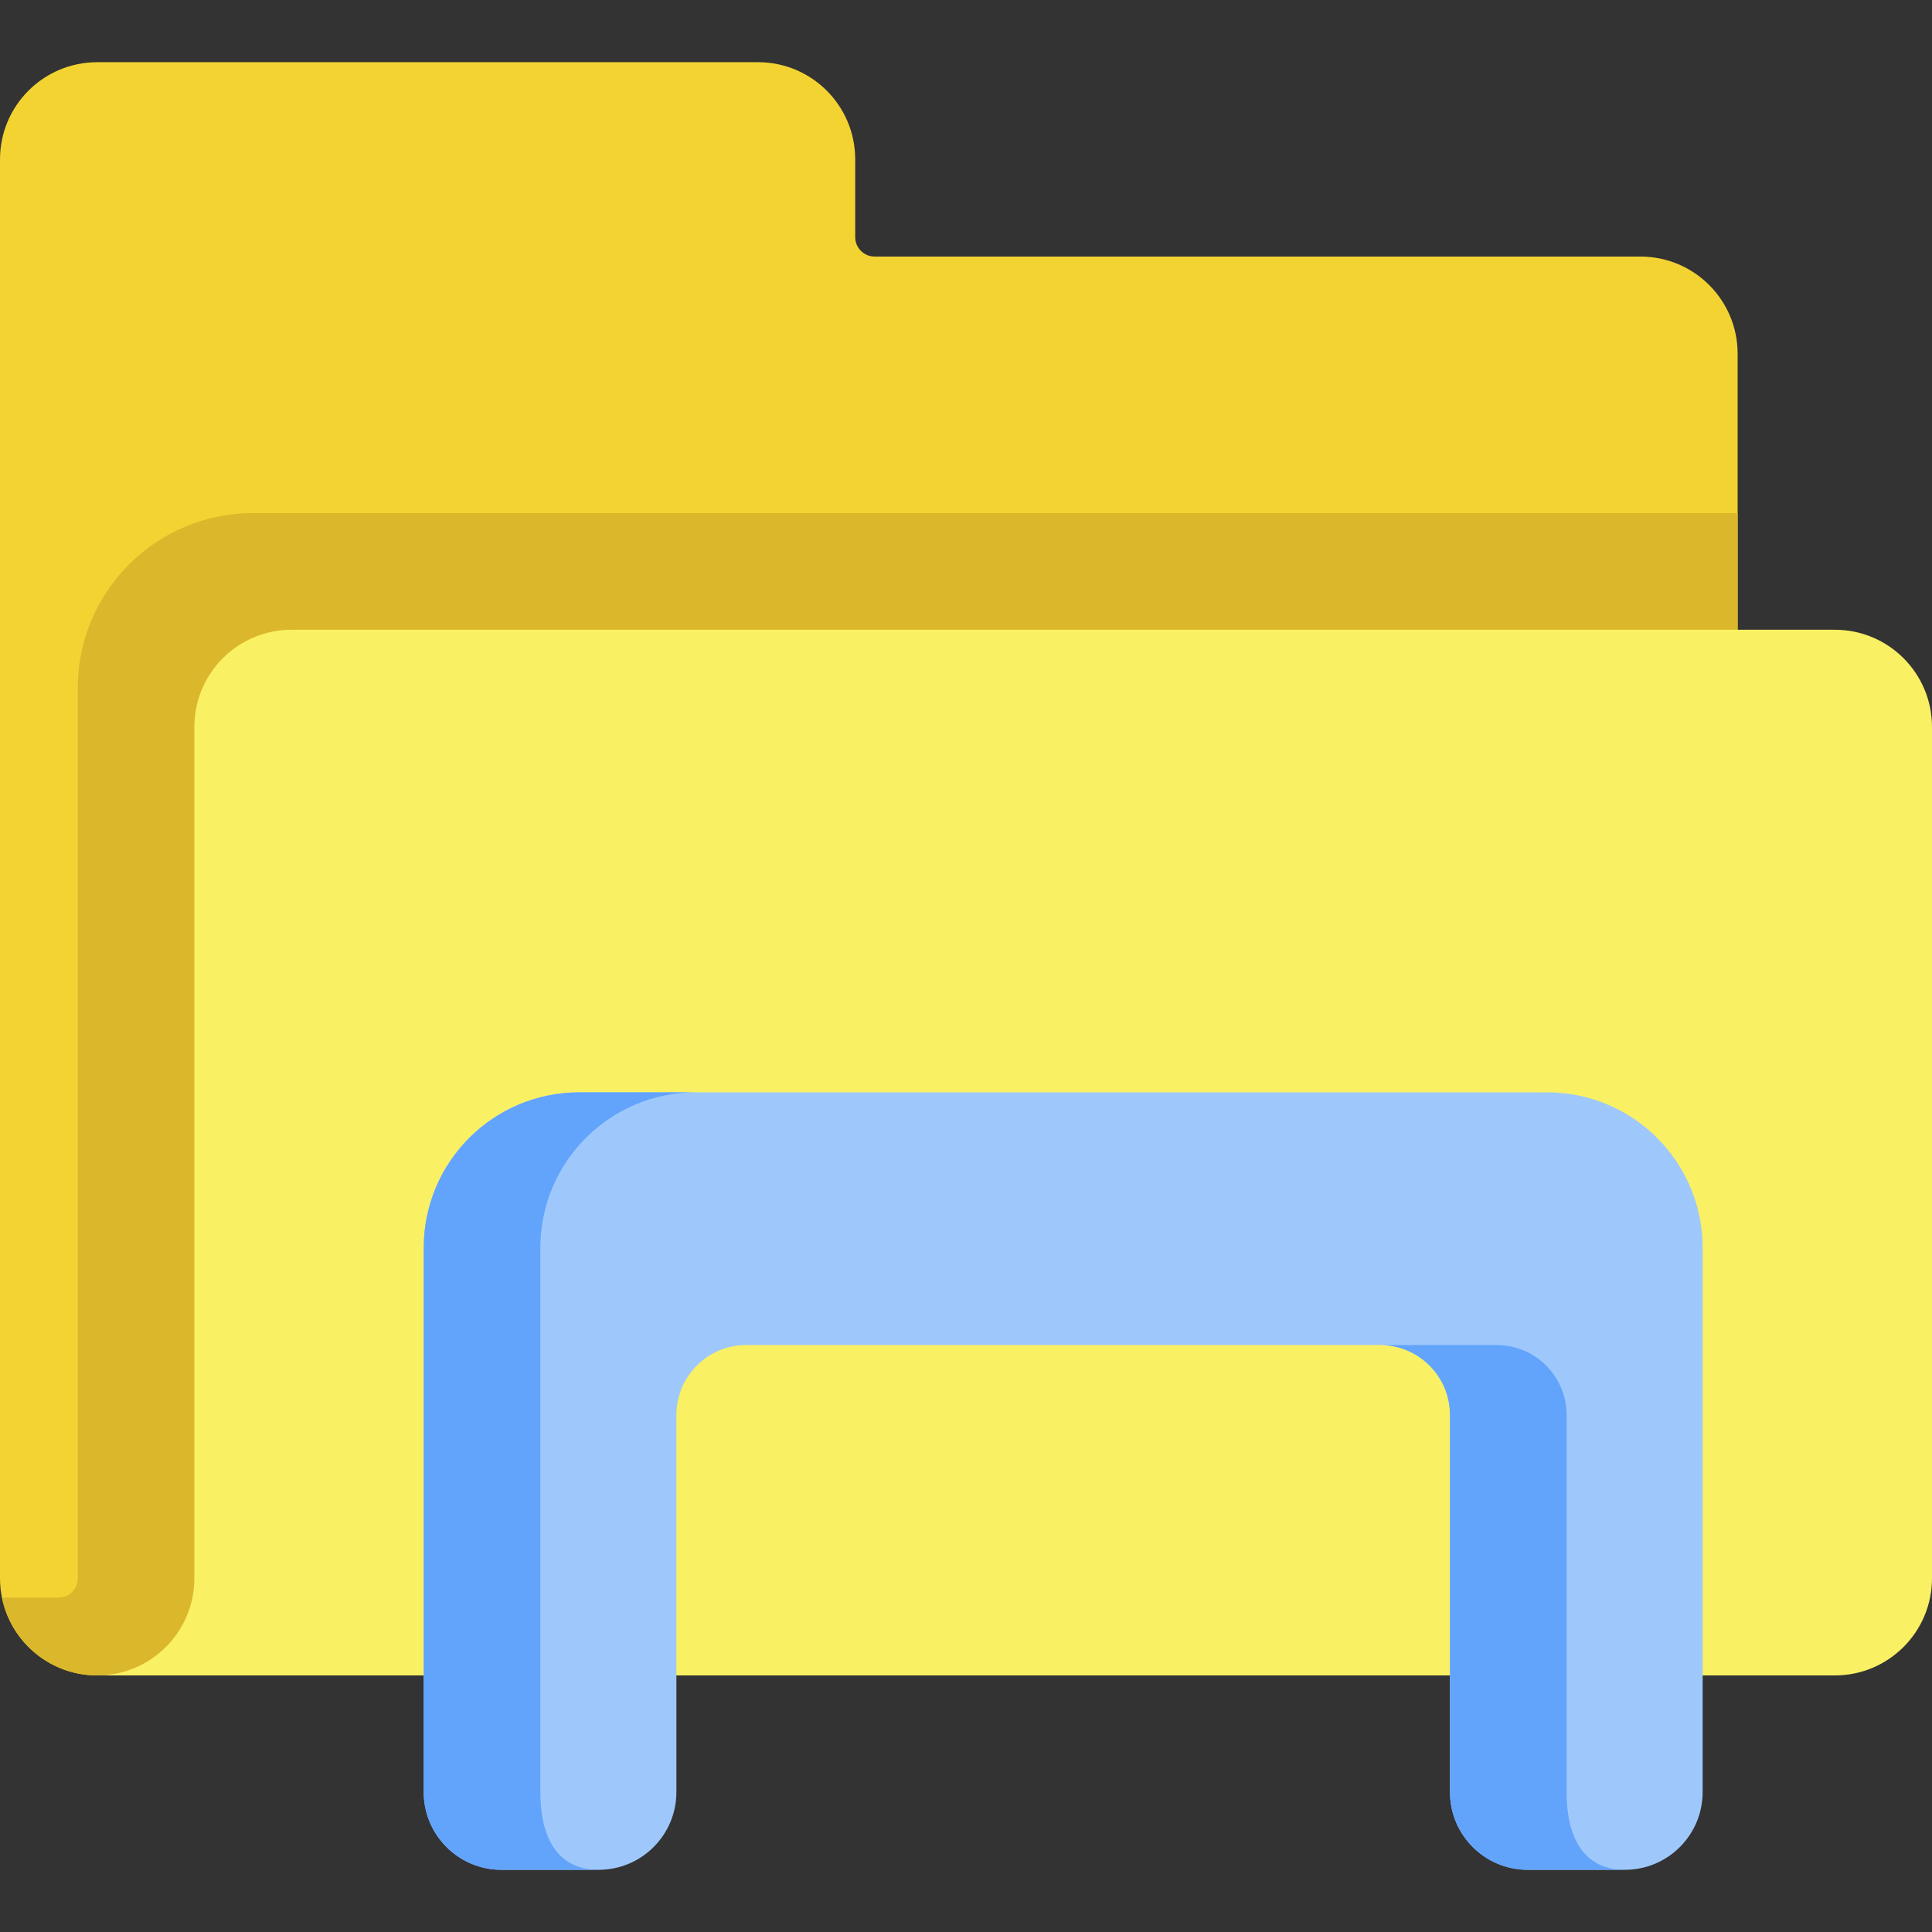 <svg id="Capa_1" enable-background="new 0 0 497 497" height="512" viewBox="0 0 497 497" width="512" xmlns="http://www.w3.org/2000/svg"><rect x="0" y="0" width="497" height="497" fill="#333333" stroke="none"/><g><g><path d="m422 66h-197c-2.76 0-5-2.24-5-5v-20c0-13.81-11.19-25-25-25h-170c-13.81 0-25 11.19-25 25v365c0 13.81 11.19 25 25 25l397-20c13.807 0 25-11.193 25-25v-295c0-13.81-11.19-25-25-25z" fill="#f3d332"/><path d="m447 132v254c0 13.81-11.19 25-25 25l-397 20c-12.1 0-22.18-8.59-24.5-20h14.5c1.81 0 2.99-.92 3.54-1.46.54-.55 1.46-1.73 1.46-3.54v-229c0-24.81 20.19-45 45-45z" fill="#dbb72b"/><path d="m497 187v219c0 13.81-11.19 25-25 25h-447c6.9 0 13.16-2.8 17.68-7.32s7.32-10.78 7.32-17.68v-219c0-13.81 11.19-25 25-25h397c13.81 0 25 11.19 25 25z" fill="#faf063"/></g><path d="m373 461v-97c0-9.941-8.059-18-18-18h-163c-9.941 0-18 8.059-18 18v97c0 11.046-8.954 20-20 20h-25c-11.046 0-20-8.954-20-20v-140c0-22.091 17.909-40 40-40h249c22.091 0 40 17.909 40 40v140c0 11.046-8.954 20-20 20h-25c-11.046 0-20-8.954-20-20z" fill="#9ec8fc"/><g fill="#62a4fb"><path d="m139 321v140c0 11.05 3.95 20 15 20h-25c-11.05 0-20-8.95-20-20v-140c0-22.09 17.91-40 40-40h30c-22.09 0-40 17.91-40 40z"/><path d="m418 481h-25c-11.05 0-20-8.95-20-20v-97c0-9.94-8.06-18-18-18h30c9.94 0 18 8.06 18 18v97c0 11.05 3.95 20 15 20z"/></g></g></svg>